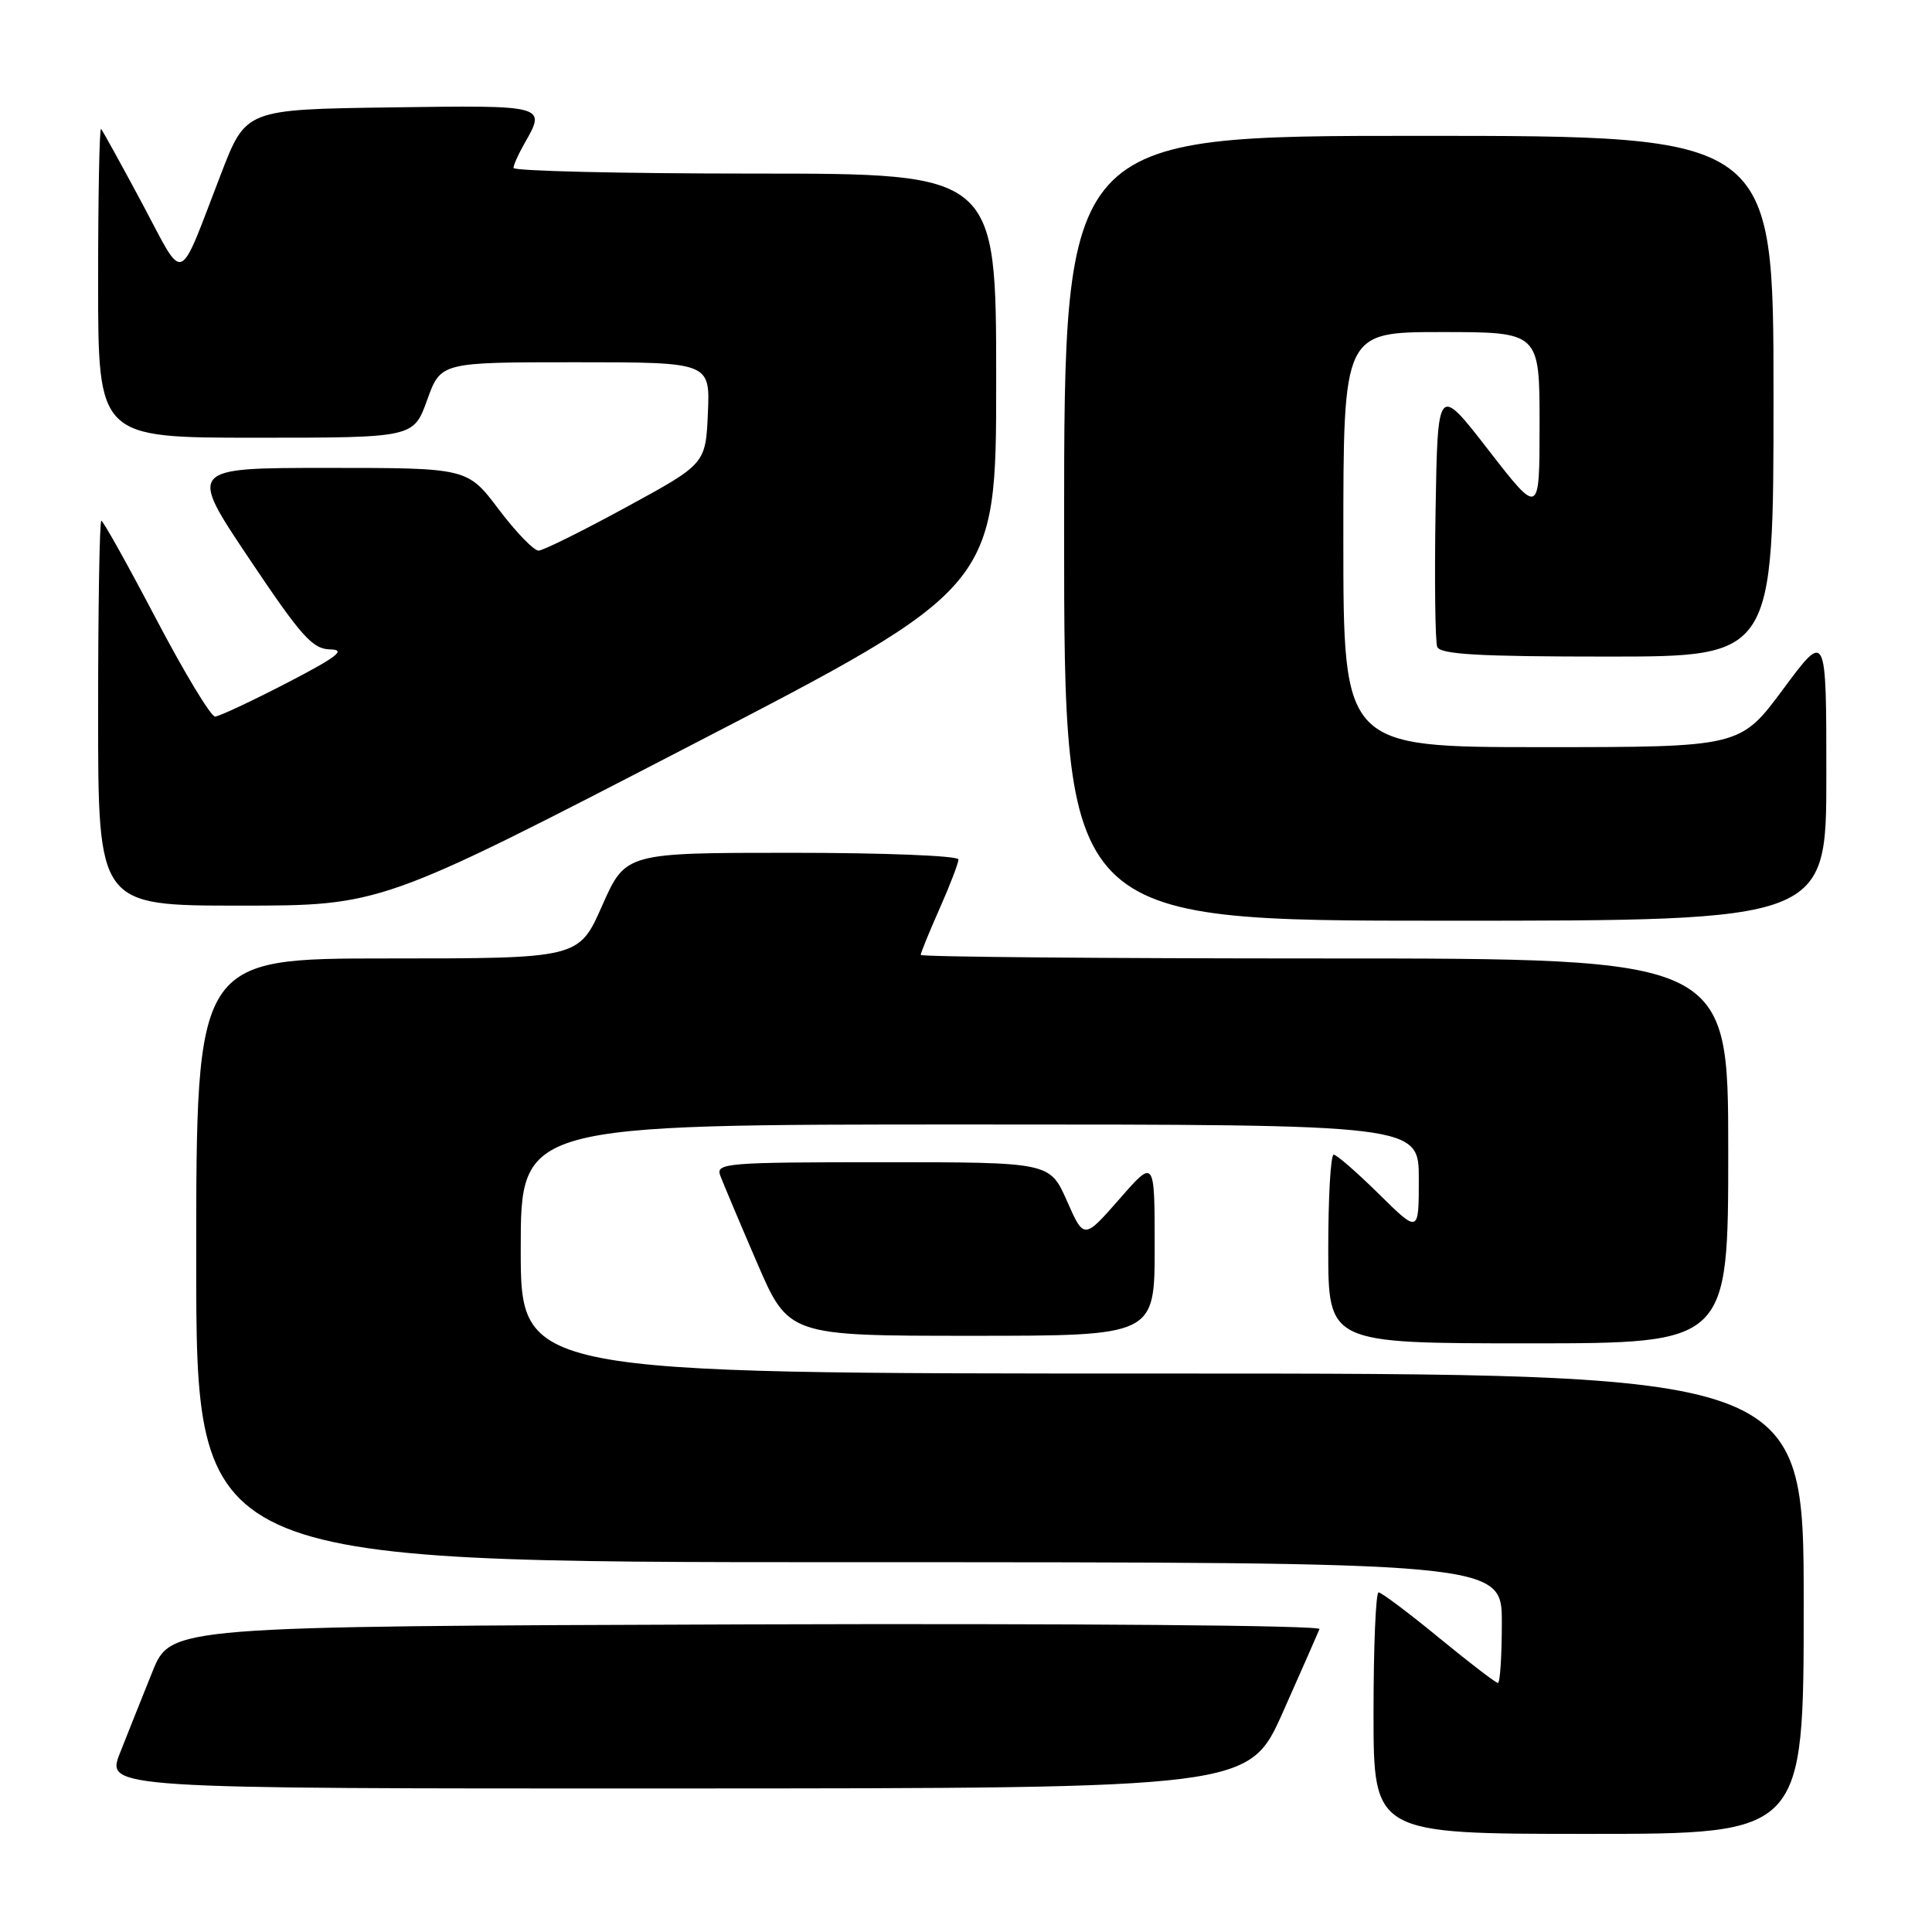 <?xml version="1.0" encoding="UTF-8" standalone="no"?>
<!DOCTYPE svg PUBLIC "-//W3C//DTD SVG 1.1//EN" "http://www.w3.org/Graphics/SVG/1.1/DTD/svg11.dtd" >
<svg xmlns="http://www.w3.org/2000/svg" xmlns:xlink="http://www.w3.org/1999/xlink" version="1.1" viewBox="0 0 256 256">
 <g >
 <path fill="currentColor"
d=" M 239.00 212.50 C 239.00 182.00 239.00 182.00 154.00 182.00 C 69.00 182.00 69.00 182.00 69.00 165.50 C 69.00 149.00 69.00 149.00 128.50 149.00 C 188.00 149.00 188.00 149.00 188.00 156.22 C 188.00 163.43 188.00 163.43 182.72 158.22 C 179.81 155.35 177.11 153.00 176.72 153.00 C 176.32 153.00 176.00 158.62 176.00 165.50 C 176.00 178.00 176.00 178.00 202.50 178.00 C 229.00 178.00 229.00 178.00 229.00 152.50 C 229.00 127.00 229.00 127.00 175.50 127.00 C 146.07 127.00 122.00 126.79 122.00 126.53 C 122.00 126.27 123.12 123.51 124.50 120.40 C 125.88 117.29 127.00 114.36 127.00 113.88 C 127.00 113.39 117.07 113.00 104.94 113.00 C 82.89 113.00 82.89 113.00 79.79 120.00 C 76.70 127.00 76.70 127.00 51.35 127.00 C 26.00 127.00 26.00 127.00 26.00 167.00 C 26.00 207.00 26.00 207.00 112.50 207.00 C 199.00 207.00 199.00 207.00 199.00 215.00 C 199.00 219.40 198.77 223.00 198.48 223.00 C 198.20 223.00 194.68 220.30 190.66 217.00 C 186.64 213.70 183.04 211.00 182.67 211.00 C 182.30 211.00 182.00 218.20 182.00 227.00 C 182.00 243.00 182.00 243.00 210.50 243.00 C 239.00 243.00 239.00 243.00 239.00 212.50 Z  M 170.00 226.85 C 172.47 221.29 174.65 216.34 174.84 215.86 C 175.03 215.37 142.23 215.10 98.90 215.24 C 22.62 215.50 22.62 215.50 20.20 221.50 C 18.87 224.80 16.94 229.64 15.91 232.25 C 14.03 237.00 14.03 237.00 89.76 236.98 C 165.50 236.96 165.50 236.96 170.00 226.85 Z  M 153.00 165.27 C 153.00 153.53 153.00 153.53 148.32 158.89 C 143.63 164.24 143.63 164.24 141.37 159.12 C 139.11 154.00 139.11 154.00 116.95 154.00 C 96.26 154.00 94.83 154.12 95.43 155.75 C 95.79 156.71 97.97 161.89 100.28 167.25 C 104.48 177.00 104.48 177.00 128.74 177.00 C 153.00 177.00 153.00 177.00 153.00 165.27 Z  M 242.00 102.80 C 242.00 83.60 242.00 83.60 236.29 91.30 C 230.58 99.00 230.58 99.00 204.29 99.00 C 178.00 99.00 178.00 99.00 178.00 71.50 C 178.00 44.00 178.00 44.00 191.00 44.00 C 204.00 44.00 204.00 44.00 204.00 56.18 C 204.00 68.36 204.00 68.36 197.25 59.66 C 190.50 50.95 190.50 50.95 190.22 67.69 C 190.07 76.89 190.17 85.01 190.44 85.71 C 190.83 86.71 195.93 87.00 212.97 87.00 C 235.00 87.00 235.00 87.00 235.00 52.50 C 235.00 18.00 235.00 18.00 188.00 18.00 C 141.00 18.00 141.00 18.00 141.00 70.00 C 141.00 122.00 141.00 122.00 191.50 122.00 C 242.00 122.00 242.00 122.00 242.00 102.80 Z  M 91.25 98.91 C 132.00 77.83 132.00 77.83 132.00 50.41 C 132.00 23.00 132.00 23.00 100.00 23.00 C 82.40 23.00 68.02 22.66 68.04 22.25 C 68.05 21.84 68.71 20.38 69.50 19.00 C 72.40 13.93 72.42 13.94 51.79 14.23 C 32.58 14.50 32.58 14.50 29.30 23.00 C 23.47 38.11 24.58 37.70 18.83 26.94 C 16.05 21.75 13.60 17.31 13.39 17.08 C 13.18 16.85 13.00 25.97 13.00 37.33 C 13.00 58.00 13.00 58.00 33.90 58.00 C 54.80 58.00 54.80 58.00 56.60 53.00 C 58.40 48.00 58.40 48.00 76.24 48.00 C 94.09 48.00 94.09 48.00 93.80 54.73 C 93.50 61.47 93.50 61.47 83.00 67.19 C 77.22 70.34 71.99 72.94 71.37 72.96 C 70.75 72.98 68.37 70.52 66.09 67.50 C 61.94 62.00 61.94 62.00 43.45 62.00 C 24.96 62.00 24.96 62.00 33.00 74.00 C 39.94 84.36 41.41 86.01 43.77 86.05 C 45.91 86.09 44.68 87.04 38.00 90.50 C 33.33 92.92 29.05 94.92 28.50 94.95 C 27.95 94.97 24.43 89.14 20.68 82.00 C 16.93 74.85 13.66 69.00 13.43 69.00 C 13.19 69.00 13.00 80.47 13.00 94.50 C 13.00 120.00 13.00 120.00 31.75 120.00 C 50.50 120.00 50.50 120.00 91.25 98.91 Z "/>
</g>
</svg>